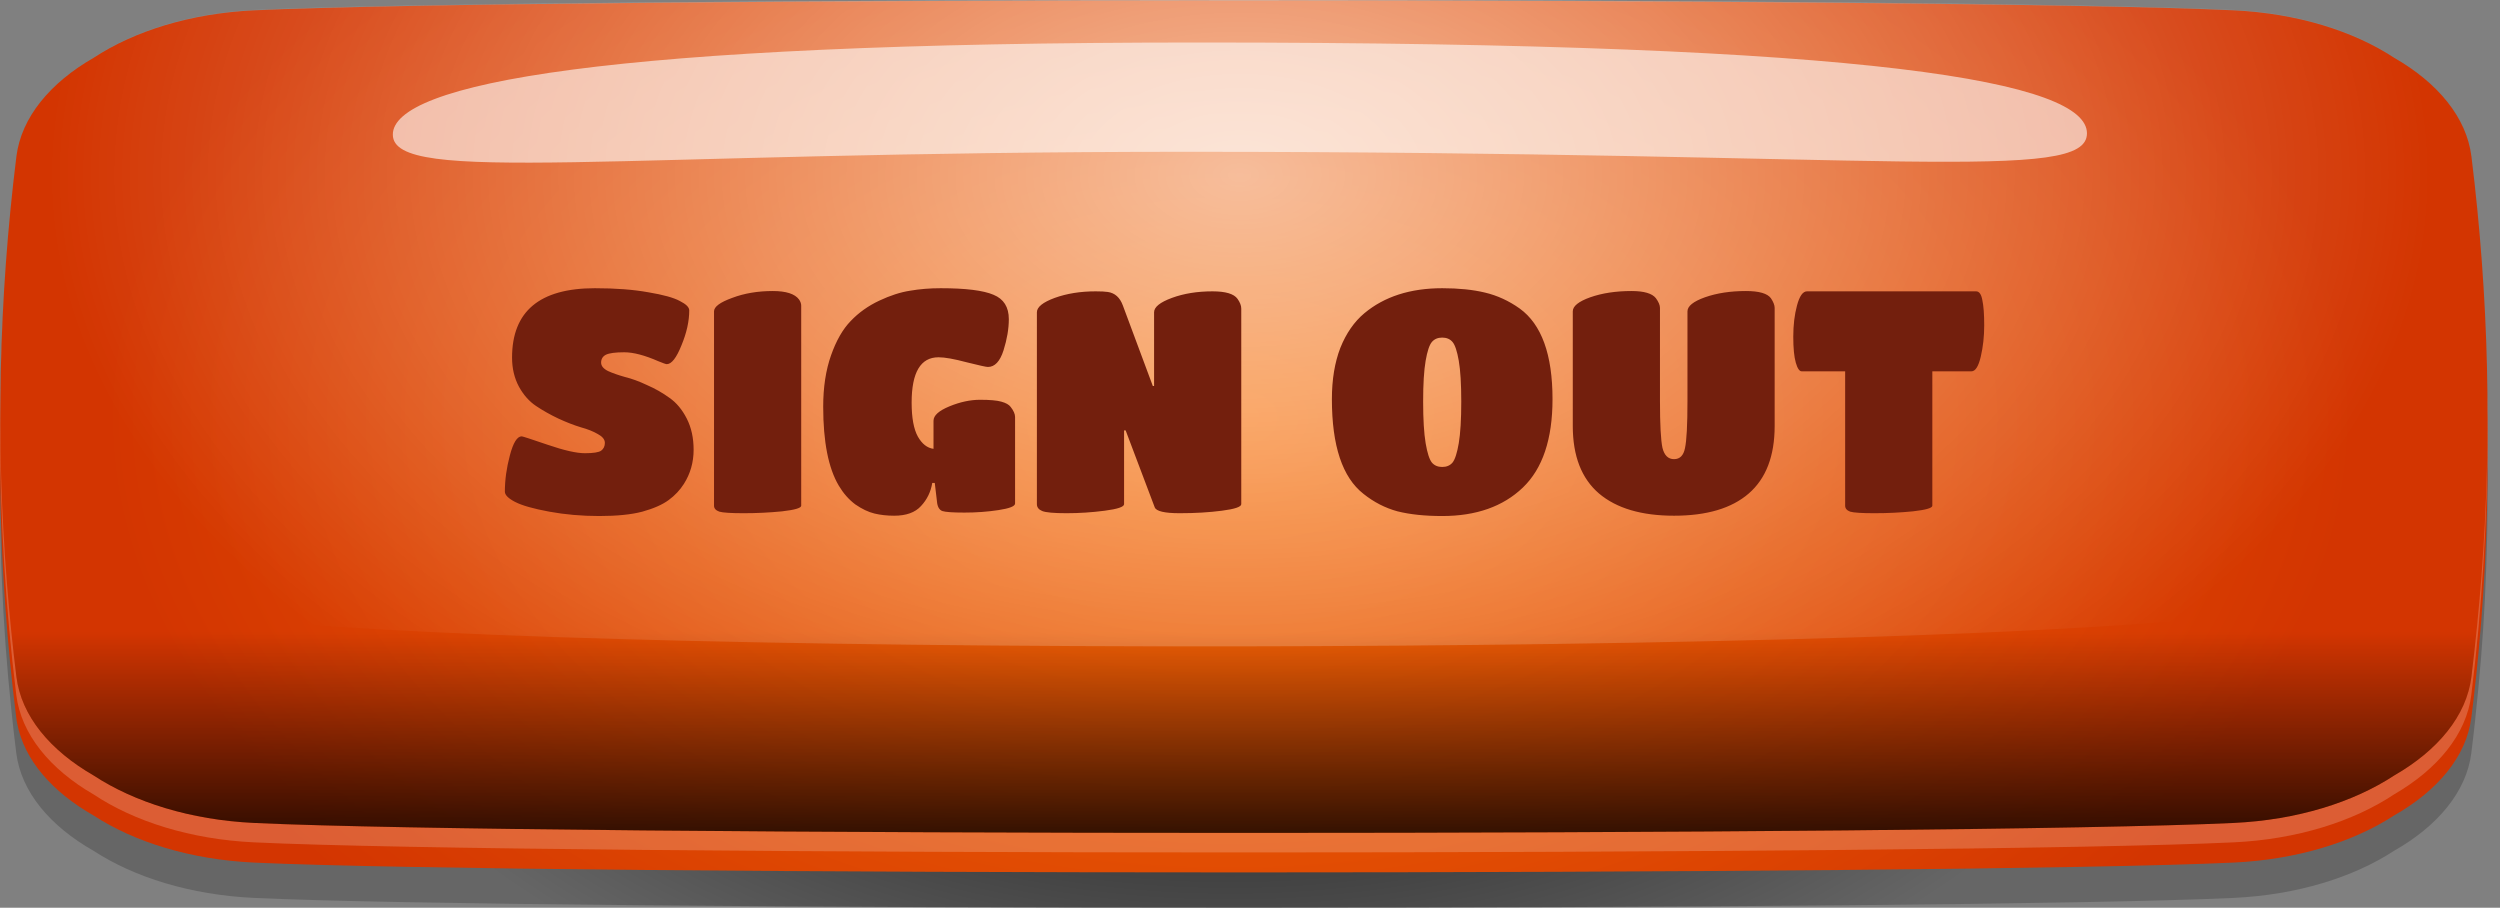 <svg width="168" height="61" viewBox="0 0 168 61" fill="none" xmlns="http://www.w3.org/2000/svg">
<rect x="0" y="0" width="168" height="61" fill="#808080" stroke="none"/>
<path d="M167.157 34.217C167.157 35.554 167.118 36.892 167.071 38.24C166.978 40.881 166.806 43.523 166.556 46.164C166.415 47.646 166.259 49.128 166.072 50.611C165.744 53.207 163.807 55.514 160.878 57.175C158.145 58.958 154.365 60.139 150.093 60.34C131.138 61.22 36.036 61.22 17.073 60.34C12.801 60.139 9.021 58.958 6.288 57.175C3.359 55.514 1.422 53.207 1.094 50.611C0.969 49.63 0.86 48.649 0.758 47.668C0.454 44.782 0.243 41.884 0.126 38.998C0.056 37.359 0.017 35.71 0.009 34.072C-0.007 32.902 0.009 31.732 0.032 30.561V30.517C0.071 28.834 0.134 27.14 0.227 25.457C0.306 24.109 0.399 22.76 0.516 21.423C0.673 19.606 0.868 17.79 1.094 15.973C1.266 14.602 1.883 13.321 2.859 12.162C3.734 11.125 4.898 10.189 6.28 9.409C9.014 7.626 12.794 6.444 17.066 6.244C36.028 5.363 131.13 5.363 150.085 6.244C154.357 6.444 158.137 7.626 160.87 9.409C162.635 10.412 164.041 11.638 164.947 13.042C165.548 13.956 165.939 14.948 166.064 15.984C166.306 17.901 166.509 19.807 166.665 21.724C166.79 23.161 166.892 24.599 166.962 26.037C167.04 27.497 167.095 28.945 167.126 30.405C167.157 31.687 167.165 32.957 167.157 34.228V34.217Z" fill="url(#paint0_radial_2012_24781)"/>
<path d="M167.079 35.755C167.032 37.148 166.962 38.552 166.868 39.945C166.712 42.33 166.493 44.715 166.212 47.1C166.165 47.479 166.118 47.858 166.072 48.237C165.743 50.834 163.807 53.141 160.878 54.801C158.144 56.584 154.364 57.766 150.092 57.966C131.138 58.846 36.036 58.846 17.073 57.966C12.801 57.766 9.021 56.584 6.288 54.801C3.507 53.218 1.625 51.068 1.157 48.627C1.125 48.493 1.11 48.371 1.094 48.237C0.782 45.752 0.54 43.266 0.36 40.781C0.243 39.143 0.149 37.493 0.094 35.855C0.009 33.715 -0.015 31.576 0.009 29.425V29.391C0.016 28.867 0.024 28.333 0.04 27.809C0.071 26.315 0.134 24.833 0.212 23.34C0.36 20.609 0.594 17.868 0.907 15.137C0.969 14.625 1.024 14.101 1.094 13.588C1.422 10.992 3.359 8.685 6.288 7.024C9.021 5.241 12.801 4.06 17.073 3.859C36.036 2.979 131.138 2.979 150.092 3.859C154.364 4.06 158.144 5.241 160.878 7.024C163.807 8.685 165.743 10.992 166.072 13.588C166.157 14.268 166.236 14.948 166.314 15.628C166.603 18.213 166.813 20.799 166.962 23.384C167.048 24.989 167.11 26.594 167.141 28.199C167.141 28.455 167.157 28.712 167.157 28.979V29.068C167.188 31.297 167.157 33.526 167.079 35.744V35.755Z" fill="url(#paint1_radial_2012_24781)"/>
<g style="mix-blend-mode:hard-light" opacity="0.2">
<path d="M166.072 11.448C165.744 8.807 163.807 6.455 160.878 4.761C158.145 2.945 154.365 1.741 150.093 1.541C131.138 0.638 36.028 0.638 17.073 1.541C12.802 1.741 9.021 2.945 6.288 4.761C3.367 6.455 1.422 8.796 1.094 11.448C-0.35 23.195 -0.35 34.952 1.094 46.699C1.422 49.34 3.359 51.691 6.288 53.385C9.021 55.202 12.802 56.405 17.073 56.606C36.028 57.509 131.138 57.509 150.093 56.606C154.365 56.405 158.145 55.202 160.878 53.385C163.799 51.691 165.744 49.351 166.072 46.699C167.517 34.952 167.517 23.195 166.072 11.448Z" fill="white"/>
</g>
<path d="M166.752 38.742C166.58 40.993 166.353 43.233 166.08 45.484C165.752 48.114 163.815 50.432 160.886 52.115C158.153 53.909 154.373 55.102 150.101 55.302C131.146 56.194 36.036 56.194 17.082 55.302C12.81 55.102 9.03 53.909 6.296 52.115C3.367 50.432 1.431 48.114 1.102 45.484C0.845 43.411 0.634 41.327 0.47 39.243C-0.295 29.67 -0.085 20.085 1.102 10.512C1.431 7.893 3.367 5.564 6.296 3.881C9.03 2.087 12.81 0.894 17.082 0.694C36.036 -0.198 131.146 -0.198 150.101 0.694C154.373 0.894 158.153 2.087 160.886 3.881C163.815 5.564 165.752 7.882 166.08 10.512C167.244 19.918 167.478 29.335 166.752 38.742Z" fill="url(#paint2_radial_2012_24781)"/>
<g style="mix-blend-mode:soft-light" opacity="0.75">
<path d="M166.752 38.742C166.58 40.993 166.353 43.233 166.08 45.484C165.752 48.114 163.815 50.432 160.886 52.115C158.153 53.909 154.373 55.102 150.101 55.302C131.146 56.194 36.036 56.194 17.082 55.302C12.81 55.102 9.03 53.909 6.296 52.115C3.367 50.432 1.431 48.114 1.102 45.484C0.845 43.411 0.634 41.327 0.47 39.243C-0.295 29.67 -0.085 20.085 1.102 10.512C1.431 7.893 3.367 5.564 6.296 3.881C9.03 2.087 12.81 0.894 17.082 0.694C36.036 -0.198 131.146 -0.198 150.101 0.694C154.373 0.894 158.153 2.087 160.886 3.881C163.815 5.564 165.752 7.882 166.08 10.512C167.244 19.918 167.478 29.335 166.752 38.742Z" fill="url(#paint3_linear_2012_24781)"/>
</g>
<path style="mix-blend-mode:overlay" opacity="0.6" d="M167.157 28.221C167.157 28.477 167.157 28.734 167.157 28.99V29.079C167.157 29.514 167.142 29.948 167.134 30.394C167.111 31.642 167.072 32.879 167.009 34.116C166.986 34.629 166.954 35.131 166.931 35.643C166.884 36.434 166.829 37.237 166.767 38.039C166.759 38.151 166.751 38.262 166.744 38.374C166.103 38.507 165.471 38.652 164.838 38.775C161.487 39.477 158.137 40.09 154.786 40.636C153.607 40.825 152.42 41.004 151.241 41.182C131.122 44.102 34.826 44.213 14.66 41.36C13.59 41.215 12.52 41.048 11.443 40.881C8.42 40.413 5.398 39.867 2.375 39.254C1.735 39.132 1.102 38.998 0.47 38.864C0.47 38.819 0.47 38.764 0.454 38.719C0.376 37.716 0.306 36.724 0.251 35.721C0.212 35.131 0.189 34.54 0.157 33.96C0.103 32.824 0.064 31.698 0.04 30.561V30.517C0.04 30.16 0.025 29.792 0.017 29.436V29.402C0.017 28.878 0.001 28.366 0.001 27.842C0.001 27.084 0.001 26.326 0.025 25.569C0.04 24.866 0.056 24.164 0.079 23.462C0.095 22.86 0.118 22.27 0.149 21.668C0.243 19.55 0.384 17.433 0.579 15.316C0.649 14.558 0.72 13.811 0.798 13.053C0.891 12.173 0.993 11.281 1.102 10.39C1.43 7.793 3.367 5.486 6.296 3.825C9.029 2.042 12.809 0.861 17.081 0.66C36.044 -0.22 131.146 -0.22 150.101 0.66C154.373 0.861 158.16 2.042 160.886 3.825C163.815 5.486 165.752 7.793 166.08 10.39C166.22 11.482 166.345 12.574 166.455 13.655C166.525 14.368 166.595 15.07 166.65 15.784C166.829 17.823 166.962 19.863 167.048 21.902C167.072 22.426 167.087 22.938 167.103 23.462C167.134 24.343 167.15 25.212 167.165 26.092C167.165 26.794 167.165 27.497 167.165 28.199L167.157 28.221Z" fill="url(#paint4_radial_2012_24781)"/>
<g style="mix-blend-mode:soft-light" opacity="0.6">
<path d="M140.244 8.952C140.267 12.351 127.076 10.2 79.834 10.2C41.089 10.2 26.422 12.451 26.398 9.052C26.375 5.653 40.526 2.856 80.584 2.856C126.522 2.856 140.221 5.553 140.244 8.952Z" fill="white"/>
</g>
<path d="M44.931 33.606C44.511 33.914 43.923 34.173 43.167 34.383C42.425 34.579 41.459 34.677 40.269 34.677C39.093 34.677 37.973 34.579 36.909 34.383C35.845 34.187 35.082 33.97 34.62 33.732C34.158 33.494 33.927 33.263 33.927 33.039C33.927 32.255 34.039 31.443 34.263 30.603C34.487 29.749 34.753 29.322 35.061 29.322C35.117 29.322 35.698 29.511 36.804 29.889C37.91 30.267 38.743 30.456 39.303 30.456C39.863 30.456 40.227 30.4 40.395 30.288C40.563 30.162 40.647 29.987 40.647 29.763C40.647 29.539 40.493 29.343 40.185 29.175C39.877 28.993 39.492 28.839 39.03 28.713C38.568 28.573 38.064 28.377 37.518 28.125C36.986 27.873 36.489 27.593 36.027 27.285C35.565 26.977 35.18 26.543 34.872 25.983C34.564 25.409 34.41 24.758 34.41 24.03C34.41 20.922 36.265 19.368 39.975 19.368C41.361 19.368 42.558 19.459 43.566 19.641C44.574 19.809 45.281 20.005 45.687 20.229C46.107 20.439 46.317 20.649 46.317 20.859C46.317 21.587 46.142 22.371 45.792 23.211C45.456 24.051 45.127 24.471 44.805 24.471C44.749 24.471 44.567 24.408 44.259 24.282C43.335 23.876 42.565 23.673 41.949 23.673C41.347 23.673 40.934 23.729 40.71 23.841C40.5 23.953 40.395 24.128 40.395 24.366C40.395 24.59 40.549 24.779 40.857 24.933C41.165 25.073 41.543 25.206 41.991 25.332C42.453 25.444 42.95 25.626 43.482 25.878C44.028 26.116 44.532 26.403 44.994 26.739C45.456 27.061 45.841 27.523 46.149 28.125C46.457 28.727 46.611 29.427 46.611 30.225C46.611 31.065 46.394 31.828 45.96 32.514C45.694 32.934 45.351 33.298 44.931 33.606ZM53.841 33.984C53.841 34.138 53.414 34.264 52.56 34.362C51.706 34.446 50.845 34.488 49.977 34.488C49.123 34.488 48.577 34.453 48.339 34.383C48.101 34.299 47.982 34.166 47.982 33.984V20.922C47.982 20.614 48.388 20.313 49.2 20.019C50.012 19.711 50.922 19.557 51.93 19.557C52.826 19.557 53.414 19.746 53.694 20.124C53.792 20.264 53.841 20.404 53.841 20.544V33.984ZM60.086 34.656C59.61 34.656 59.169 34.607 58.763 34.509C58.357 34.411 57.93 34.208 57.482 33.9C57.048 33.578 56.677 33.158 56.369 32.64C55.669 31.464 55.319 29.693 55.319 27.327C55.319 26.025 55.494 24.877 55.844 23.883C56.194 22.889 56.635 22.119 57.167 21.573C57.699 21.013 58.336 20.558 59.078 20.208C59.82 19.858 60.513 19.634 61.157 19.536C61.801 19.424 62.487 19.368 63.215 19.368C64.895 19.368 66.078 19.515 66.764 19.809C67.45 20.089 67.793 20.635 67.793 21.447C67.793 22.091 67.674 22.791 67.436 23.547C67.198 24.289 66.848 24.66 66.386 24.66C66.274 24.66 65.798 24.555 64.958 24.345C64.118 24.121 63.488 24.009 63.068 24.009C61.864 24.009 61.262 25.024 61.262 27.054C61.262 28.076 61.402 28.839 61.682 29.343C61.962 29.833 62.312 30.106 62.732 30.162V28.272C62.732 27.922 63.089 27.6 63.803 27.306C64.517 27.012 65.203 26.865 65.861 26.865C66.519 26.865 66.995 26.907 67.289 26.991C67.597 27.075 67.807 27.194 67.919 27.348C68.115 27.6 68.213 27.824 68.213 28.02V33.837C68.213 34.019 67.842 34.166 67.1 34.278C66.372 34.39 65.609 34.446 64.811 34.446C64.027 34.446 63.53 34.411 63.32 34.341C63.11 34.257 62.991 34.04 62.963 33.69L62.816 32.451H62.648C62.55 33.053 62.298 33.571 61.892 34.005C61.5 34.439 60.898 34.656 60.086 34.656ZM75.538 33.879C75.538 34.061 75.104 34.208 74.236 34.32C73.382 34.432 72.528 34.488 71.674 34.488C70.82 34.488 70.274 34.439 70.036 34.341C69.798 34.243 69.679 34.089 69.679 33.879V20.985C69.679 20.635 70.078 20.313 70.876 20.019C71.688 19.725 72.605 19.578 73.627 19.578C73.991 19.578 74.264 19.592 74.446 19.62C74.922 19.69 75.258 19.991 75.454 20.523L77.47 25.941H77.554V20.985C77.554 20.635 77.953 20.313 78.751 20.019C79.549 19.725 80.459 19.578 81.481 19.578C82.363 19.578 82.923 19.746 83.161 20.082C83.329 20.32 83.413 20.537 83.413 20.733V33.879C83.413 34.061 82.979 34.208 82.111 34.32C81.257 34.432 80.312 34.488 79.276 34.488C78.254 34.488 77.694 34.355 77.596 34.089L75.643 28.923H75.538V33.879ZM96.916 34.677C95.754 34.677 94.753 34.572 93.913 34.362C93.087 34.138 92.324 33.746 91.624 33.186C90.21 32.08 89.503 29.959 89.503 26.823C89.503 25.507 89.692 24.359 90.07 23.379C90.462 22.399 91.001 21.622 91.687 21.048C93.031 19.928 94.774 19.368 96.916 19.368C98.022 19.368 98.981 19.466 99.793 19.662C100.619 19.858 101.396 20.215 102.124 20.733C103.594 21.797 104.329 23.827 104.329 26.823C104.329 29.511 103.664 31.492 102.334 32.766C101.004 34.04 99.198 34.677 96.916 34.677ZM96.223 31.086C96.391 31.282 96.622 31.38 96.916 31.38C97.21 31.38 97.441 31.282 97.609 31.086C97.777 30.876 97.917 30.442 98.029 29.784C98.141 29.112 98.197 28.181 98.197 26.991C98.197 25.801 98.141 24.884 98.029 24.24C97.917 23.596 97.777 23.176 97.609 22.98C97.441 22.784 97.21 22.686 96.916 22.686C96.622 22.686 96.391 22.784 96.223 22.98C96.055 23.176 95.915 23.596 95.803 24.24C95.691 24.884 95.635 25.801 95.635 26.991C95.635 28.181 95.691 29.112 95.803 29.784C95.915 30.442 96.055 30.876 96.223 31.086ZM119.257 28.629C119.257 30.645 118.676 32.157 117.514 33.165C116.366 34.159 114.693 34.656 112.495 34.656C110.311 34.656 108.631 34.159 107.455 33.165C106.279 32.157 105.691 30.645 105.691 28.629V20.922C105.691 20.572 106.083 20.257 106.867 19.977C107.665 19.697 108.589 19.557 109.639 19.557C110.479 19.557 111.025 19.718 111.277 20.04C111.459 20.292 111.55 20.509 111.55 20.691V26.949C111.55 28.531 111.606 29.581 111.718 30.099C111.844 30.603 112.103 30.855 112.495 30.855C112.887 30.855 113.132 30.61 113.23 30.12C113.342 29.616 113.398 28.552 113.398 26.928V20.922C113.398 20.572 113.79 20.257 114.574 19.977C115.372 19.697 116.289 19.557 117.325 19.557C118.207 19.557 118.767 19.718 119.005 20.04C119.173 20.292 119.257 20.509 119.257 20.691V28.629ZM129.853 33.984C129.853 34.138 129.419 34.264 128.551 34.362C127.697 34.446 126.836 34.488 125.968 34.488C125.114 34.488 124.568 34.453 124.33 34.383C124.106 34.299 123.994 34.166 123.994 33.984V24.954H121.075C120.921 24.954 120.788 24.758 120.676 24.366C120.564 23.974 120.508 23.393 120.508 22.623C120.508 21.839 120.592 21.139 120.76 20.523C120.928 19.893 121.152 19.578 121.432 19.578H132.793C133.003 19.578 133.143 19.774 133.213 20.166C133.297 20.558 133.339 21.125 133.339 21.867C133.339 22.609 133.262 23.309 133.108 23.967C132.954 24.625 132.744 24.954 132.478 24.954H129.853V33.984Z" fill="#731F0D"/>
<defs>
<radialGradient id="paint0_radial_2012_24781" cx="0" cy="0" r="1" gradientUnits="userSpaceOnUse" gradientTransform="translate(82.666 33.34) scale(76.835 46.989)">
<stop/>
<stop offset="0.84" stop-opacity="0.2"/>
</radialGradient>
<radialGradient id="paint1_radial_2012_24781" cx="0" cy="0" r="1" gradientUnits="userSpaceOnUse" gradientTransform="translate(82.666 30.975) scale(76.835 46.989)">
<stop stop-color="#F76F06"/>
<stop offset="0.98" stop-color="#D33501"/>
</radialGradient>
<radialGradient id="paint2_radial_2012_24781" cx="0" cy="0" r="1" gradientUnits="userSpaceOnUse" gradientTransform="translate(82.674 28.061) scale(76.824 47.428)">
<stop stop-color="#F76F06"/>
<stop offset="0.98" stop-color="#D33501"/>
</radialGradient>
<linearGradient id="paint3_linear_2012_24781" x1="84.598" y1="55.732" x2="84.598" y2="42.475" gradientUnits="userSpaceOnUse">
<stop/>
<stop offset="1" stop-opacity="0"/>
</linearGradient>
<radialGradient id="paint4_radial_2012_24781" cx="0" cy="0" r="1" gradientUnits="userSpaceOnUse" gradientTransform="translate(83.316 11.723) scale(79.502 48.62)">
<stop stop-color="white"/>
<stop offset="1" stop-color="white" stop-opacity="0"/>
</radialGradient>
</defs>
</svg>
